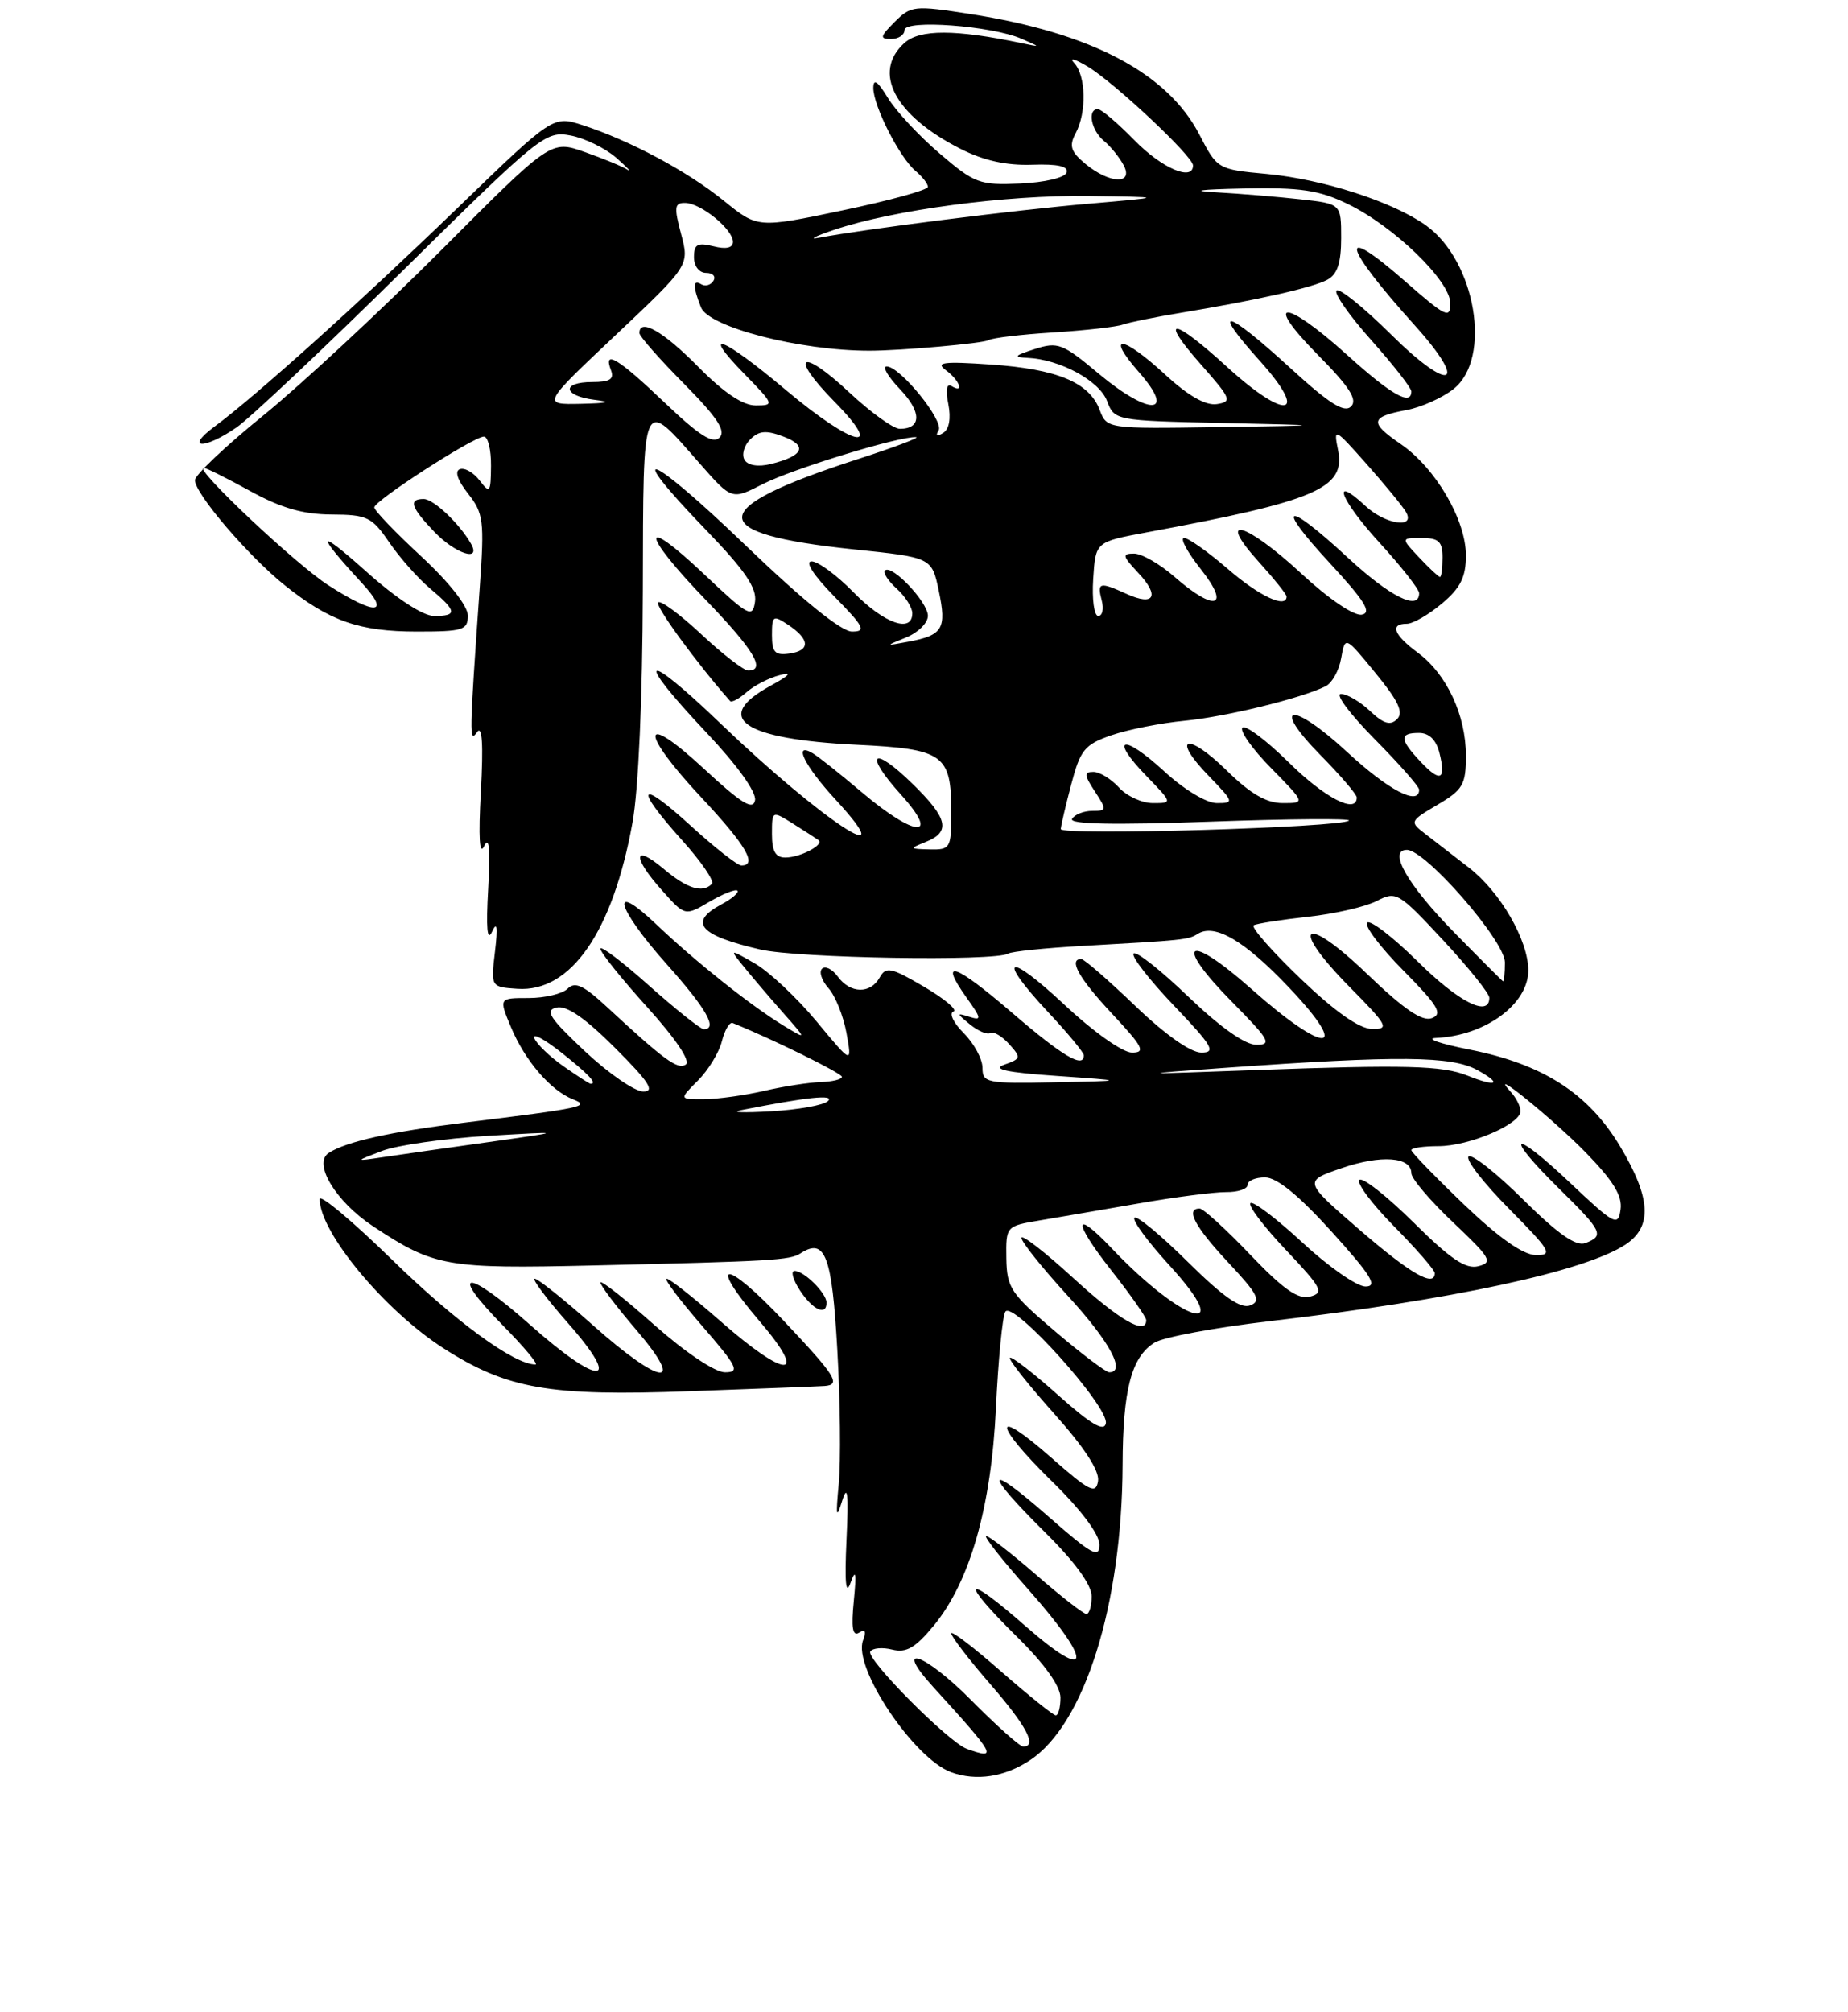 <?xml version="1.0" encoding="UTF-8" standalone="no"?>
<!DOCTYPE svg PUBLIC "-//W3C//DTD SVG 1.1//EN" "http://www.w3.org/Graphics/SVG/1.1/DTD/svg11.dtd" >
<svg xmlns="http://www.w3.org/2000/svg" xmlns:xlink="http://www.w3.org/1999/xlink" version="1.1" viewBox="0 0 237 258">
 <g >
 <path fill="currentColor"
d=" M 132.10 225.75 C 139.10 221.12 143.89 205.82 143.97 187.90 C 144.00 178.23 145.09 174.05 148.06 172.20 C 149.17 171.50 155.80 170.27 162.79 169.45 C 186.26 166.71 203.20 163.07 208.45 159.63 C 211.95 157.33 211.74 153.65 207.75 146.99 C 203.69 140.22 197.87 136.48 188.49 134.62 C 184.65 133.86 182.71 133.18 184.18 133.12 C 190.47 132.84 196.00 128.79 196.00 124.46 C 196.00 120.61 192.43 114.42 188.40 111.29 C 186.42 109.76 183.88 107.79 182.76 106.93 C 180.76 105.39 180.79 105.32 184.36 103.21 C 187.61 101.30 188.00 100.63 188.00 96.93 C 188.00 91.74 185.54 86.46 181.85 83.73 C 178.74 81.43 178.19 80.00 180.42 80.00 C 181.21 80.00 183.23 78.83 184.92 77.41 C 187.30 75.41 188.00 74.01 188.00 71.25 C 188.00 66.67 184.10 60.01 179.63 56.95 C 175.59 54.18 175.71 53.46 180.39 52.59 C 182.26 52.24 184.97 51.03 186.40 49.90 C 191.38 45.99 189.26 33.46 182.86 28.90 C 178.61 25.87 169.67 22.99 162.45 22.31 C 156.17 21.73 156.11 21.70 153.81 17.25 C 149.73 9.37 139.91 4.20 124.44 1.80 C 117.25 0.68 116.83 0.72 114.74 2.81 C 112.85 4.70 112.79 5.00 114.28 5.00 C 115.23 5.00 116.00 4.48 116.00 3.86 C 116.00 2.47 127.16 3.30 131.00 4.97 C 133.50 6.06 133.50 6.06 131.00 5.53 C 122.51 3.75 117.94 3.74 115.98 5.52 C 111.83 9.27 114.73 14.78 123.12 19.06 C 126.11 20.59 129.04 21.24 132.34 21.13 C 135.65 21.01 137.06 21.33 136.79 22.13 C 136.57 22.79 133.99 23.40 130.85 23.54 C 125.64 23.77 124.99 23.53 120.52 19.70 C 117.89 17.46 114.90 14.25 113.87 12.56 C 112.55 10.39 112.01 10.02 112.00 11.29 C 112.00 13.59 115.39 20.25 117.43 21.94 C 118.29 22.66 119.00 23.57 119.00 23.97 C 119.00 24.37 114.09 25.72 108.08 26.98 C 97.17 29.27 97.17 29.27 92.83 25.75 C 88.17 21.97 80.79 18.02 74.72 16.05 C 70.93 14.82 70.93 14.82 58.68 26.67 C 46.03 38.90 32.75 50.84 27.50 54.72 C 23.61 57.60 26.21 57.68 30.35 54.81 C 32.08 53.61 41.68 44.55 51.68 34.69 C 69.29 17.31 69.97 16.77 73.18 17.38 C 75.01 17.73 77.65 19.02 79.05 20.25 C 80.45 21.49 81.08 22.17 80.46 21.76 C 79.84 21.36 77.38 20.34 74.99 19.50 C 70.65 17.97 70.65 17.97 56.58 32.09 C 48.83 39.85 38.56 49.40 33.75 53.30 C 28.94 57.20 25.00 60.93 25.00 61.59 C 25.00 63.31 31.82 71.29 36.50 75.05 C 42.25 79.66 46.07 81.00 53.47 81.00 C 59.39 81.00 60.00 80.81 60.00 78.95 C 60.00 77.72 57.58 74.65 54.00 71.34 C 50.70 68.28 48.00 65.47 48.00 65.08 C 48.00 64.22 60.73 56.00 62.06 56.00 C 62.58 56.00 62.99 57.69 62.97 59.75 C 62.94 63.19 62.82 63.34 61.53 61.65 C 60.76 60.63 59.62 59.96 58.99 60.17 C 58.28 60.41 58.66 61.57 60.02 63.30 C 62.01 65.83 62.13 66.79 61.53 75.27 C 60.18 94.50 60.16 95.35 61.18 93.90 C 61.84 92.96 62.00 95.46 61.67 101.50 C 61.34 107.46 61.49 109.82 62.10 108.50 C 62.74 107.14 62.90 108.90 62.61 114.00 C 62.32 119.03 62.48 120.84 63.10 119.50 C 63.74 118.09 63.86 118.85 63.48 122.04 C 62.94 126.59 62.94 126.59 66.36 126.82 C 73.22 127.28 78.59 119.51 81.12 105.47 C 81.88 101.30 82.40 89.42 82.44 75.85 C 82.51 50.28 82.23 50.90 89.82 59.54 C 93.85 64.12 93.85 64.12 97.82 62.09 C 101.66 60.13 115.40 55.92 117.48 56.07 C 118.04 56.11 114.67 57.38 110.00 58.89 C 90.39 65.24 90.25 68.45 109.50 70.46 C 119.50 71.50 119.50 71.50 120.40 75.80 C 121.42 80.63 120.91 81.48 116.50 82.30 C 113.50 82.86 113.50 82.86 116.25 81.74 C 117.76 81.12 119.00 79.88 119.00 78.98 C 119.00 77.23 114.35 72.32 113.50 73.17 C 113.22 73.45 113.89 74.50 114.99 75.49 C 116.10 76.49 117.00 77.92 117.00 78.65 C 117.00 81.25 113.37 79.96 109.50 76.00 C 107.35 73.80 104.92 72.00 104.09 72.00 C 103.18 72.00 104.33 73.78 107.00 76.50 C 110.83 80.40 111.13 81.00 109.27 81.00 C 107.89 81.00 102.96 77.00 95.56 69.89 C 83.21 58.01 79.62 56.66 90.58 68.01 C 95.53 73.14 97.08 75.41 96.83 77.16 C 96.52 79.32 96.02 79.06 90.25 73.60 C 82.01 65.81 82.20 68.33 90.50 76.93 C 96.67 83.32 98.28 86.00 95.96 86.00 C 95.38 86.00 92.68 83.91 89.94 81.35 C 87.21 78.79 84.71 76.95 84.40 77.26 C 83.97 77.69 89.35 85.06 93.63 89.91 C 93.82 90.14 94.78 89.63 95.74 88.78 C 96.71 87.93 98.62 86.94 100.00 86.59 C 101.69 86.15 101.29 86.60 98.75 87.99 C 91.28 92.09 95.30 94.81 109.85 95.52 C 121.04 96.06 122.00 96.74 122.00 104.19 C 122.00 108.79 121.88 109.00 119.25 108.94 C 116.61 108.88 116.59 108.84 118.75 107.97 C 121.96 106.68 121.56 104.95 117.02 100.52 C 111.87 95.49 110.72 96.58 115.54 101.91 C 120.67 107.59 117.41 107.43 110.61 101.68 C 107.80 99.30 104.94 97.03 104.25 96.62 C 101.63 95.07 103.17 98.23 107.13 102.52 C 116.20 112.37 105.25 105.12 92.38 92.77 C 82.43 83.22 81.21 84.01 90.58 93.94 C 94.55 98.14 97.03 101.60 96.83 102.64 C 96.58 103.97 95.08 103.05 90.25 98.57 C 82.13 91.05 81.95 93.74 90.00 102.34 C 95.66 108.39 97.19 111.00 95.08 111.00 C 94.57 111.00 91.65 108.70 88.58 105.90 C 81.88 99.78 81.25 100.84 87.47 107.76 C 89.93 110.49 91.65 113.01 91.30 113.36 C 90.08 114.59 88.13 113.98 85.08 111.41 C 81.17 108.13 81.08 109.94 84.93 114.23 C 87.85 117.50 87.85 117.50 90.99 115.65 C 92.72 114.64 94.33 114.00 94.57 114.23 C 94.80 114.47 93.87 115.27 92.50 116.00 C 88.23 118.29 89.68 119.97 97.50 121.78 C 102.31 122.90 127.65 123.32 129.31 122.30 C 129.75 122.03 134.03 121.59 138.81 121.32 C 151.78 120.59 152.41 120.53 153.59 119.78 C 155.78 118.38 159.65 120.66 165.40 126.75 C 173.40 135.21 170.00 135.29 160.51 126.86 C 152.17 119.46 150.36 120.77 158.10 128.60 C 162.80 133.36 163.16 134.00 161.13 134.00 C 159.67 134.00 156.48 131.74 152.41 127.84 C 148.88 124.45 145.72 121.95 145.38 122.29 C 145.04 122.63 147.36 125.62 150.53 128.95 C 155.51 134.16 155.99 135.00 154.07 135.00 C 152.69 135.00 149.42 132.69 145.58 129.00 C 142.14 125.70 139.03 123.00 138.67 123.00 C 136.98 123.00 138.38 125.49 142.64 130.04 C 146.59 134.27 146.97 135.00 145.17 135.00 C 143.98 135.00 140.25 132.36 136.54 128.89 C 129.11 121.94 127.70 122.63 134.50 129.90 C 136.97 132.54 139.00 135.00 139.00 135.35 C 139.00 137.08 136.28 135.47 129.84 129.93 C 122.43 123.55 120.32 122.84 123.95 127.94 C 125.89 130.66 125.93 130.92 124.31 130.41 C 122.64 129.88 122.65 129.96 124.40 131.39 C 125.44 132.24 126.62 132.74 127.01 132.49 C 127.41 132.25 128.49 132.88 129.41 133.90 C 130.98 135.64 130.95 135.79 128.79 136.55 C 127.16 137.13 129.11 137.55 135.50 137.99 C 144.50 138.62 144.50 138.62 135.25 138.81 C 126.54 138.99 126.00 138.88 126.00 136.95 C 126.00 135.83 124.92 133.83 123.60 132.51 C 122.27 131.18 121.68 129.94 122.27 129.74 C 122.85 129.55 121.17 128.12 118.53 126.57 C 114.25 124.06 113.62 123.93 112.81 125.38 C 111.62 127.50 109.05 127.45 107.44 125.25 C 106.74 124.29 105.83 123.84 105.42 124.25 C 105.01 124.65 105.39 125.78 106.25 126.74 C 107.12 127.71 108.16 130.30 108.56 132.50 C 109.28 136.50 109.28 136.50 104.72 131.00 C 102.21 127.97 98.65 124.64 96.83 123.58 C 93.50 121.67 93.50 121.67 95.47 124.08 C 96.55 125.41 98.80 128.05 100.47 129.94 C 103.50 133.37 103.50 133.37 100.50 131.55 C 96.29 128.98 89.26 123.39 84.25 118.63 C 78.07 112.74 78.96 116.32 85.50 123.66 C 90.60 129.37 92.10 132.01 90.25 132.00 C 89.84 131.99 86.69 129.48 83.25 126.42 C 79.81 123.35 77.00 121.22 77.00 121.68 C 77.00 122.15 79.71 125.53 83.02 129.19 C 86.70 133.27 88.61 136.12 87.94 136.54 C 86.87 137.20 85.22 135.99 77.75 129.07 C 74.83 126.37 73.74 125.86 72.80 126.80 C 72.14 127.46 69.88 128.00 67.79 128.00 C 63.97 128.00 63.97 128.00 65.53 131.74 C 67.34 136.06 70.63 139.88 73.50 141.00 C 75.78 141.89 74.79 142.10 59.50 143.99 C 50.03 145.16 44.40 146.42 42.16 147.87 C 40.09 149.20 43.05 154.10 47.82 157.26 C 55.68 162.46 57.22 162.74 76.02 162.30 C 99.11 161.76 101.30 161.63 102.66 160.75 C 105.82 158.70 106.70 161.01 107.38 173.08 C 107.76 179.67 107.84 187.41 107.57 190.28 C 107.17 194.50 107.25 194.92 108.00 192.50 C 108.70 190.26 108.84 191.53 108.56 197.50 C 108.31 202.98 108.47 204.71 109.08 203.00 C 109.75 201.13 109.85 201.72 109.50 205.30 C 109.15 208.78 109.34 209.91 110.18 209.39 C 110.96 208.91 111.12 209.23 110.68 210.39 C 109.36 213.84 117.19 225.55 122.00 227.30 C 125.21 228.46 128.85 227.91 132.10 225.75 Z  M 105.75 177.76 C 107.89 177.60 107.20 176.49 100.54 169.43 C 92.97 161.39 90.56 161.43 97.44 169.48 C 103.77 176.89 100.89 176.90 92.46 169.50 C 89.01 166.47 85.88 164.00 85.50 164.00 C 85.11 164.00 87.14 166.70 90.00 170.00 C 94.59 175.30 94.94 176.00 92.98 176.00 C 91.69 176.00 87.90 173.46 83.88 169.90 C 80.10 166.54 77.00 164.11 77.00 164.49 C 77.00 164.87 79.08 167.62 81.62 170.59 C 88.05 178.11 84.82 177.77 76.08 170.00 C 72.37 166.70 68.99 164.00 68.58 164.00 C 68.17 164.00 70.11 166.59 72.89 169.75 C 79.94 177.77 76.94 177.87 67.99 169.92 C 59.82 162.66 57.35 162.74 64.52 170.02 C 67.22 172.76 69.09 175.00 68.67 175.00 C 65.94 175.00 58.47 169.55 50.40 161.68 C 45.23 156.63 41.00 153.08 41.00 153.80 C 41.00 158.05 49.32 168.07 56.86 172.91 C 65.03 178.15 70.42 179.10 88.50 178.43 C 97.30 178.11 105.06 177.81 105.75 177.76 Z  M 106.00 167.07 C 106.00 165.86 103.13 163.00 101.91 163.00 C 101.38 163.00 101.69 164.12 102.59 165.50 C 104.23 168.00 106.00 168.82 106.00 167.07 Z  M 60.41 69.75 C 58.94 67.16 55.60 64.00 54.33 64.00 C 52.35 64.00 52.70 65.08 55.69 68.20 C 58.39 71.02 61.75 72.12 60.41 69.75 Z  M 124.00 224.30 C 121.67 223.47 111.03 212.76 111.61 211.82 C 111.89 211.37 113.16 211.25 114.43 211.57 C 116.23 212.02 117.39 211.35 119.76 208.48 C 124.40 202.84 127.13 193.30 127.73 180.50 C 128.02 174.45 128.55 168.94 128.92 168.25 C 129.79 166.60 142.26 180.43 141.82 182.56 C 141.59 183.68 139.88 182.66 135.70 178.93 C 132.52 176.09 129.73 173.93 129.52 174.14 C 129.31 174.36 131.84 177.55 135.14 181.25 C 139.07 185.64 141.03 188.65 140.82 189.96 C 140.54 191.69 139.74 191.28 134.75 186.89 C 127.16 180.22 127.35 182.59 135.00 190.08 C 138.65 193.65 141.00 196.79 141.00 198.10 C 141.00 199.93 140.04 199.40 134.50 194.54 C 126.34 187.37 126.02 188.61 134.00 196.50 C 137.84 200.30 140.00 203.26 140.00 204.72 C 140.00 205.97 139.70 207.00 139.33 207.00 C 138.96 207.00 136.07 204.75 132.91 202.00 C 129.74 199.25 126.85 197.00 126.48 197.00 C 126.10 197.00 128.54 200.10 131.90 203.88 C 140.26 213.31 140.03 216.02 131.50 208.54 C 123.58 201.58 122.93 202.53 130.50 210.00 C 133.98 213.43 136.00 216.27 136.00 217.72 C 136.00 218.97 135.73 220.00 135.40 220.00 C 135.08 220.00 131.93 217.47 128.40 214.38 C 124.88 211.29 122.00 209.09 122.00 209.49 C 122.00 209.90 124.25 212.83 127.00 216.00 C 131.68 221.40 133.05 224.00 131.22 224.00 C 130.79 224.00 127.79 221.32 124.55 218.05 C 118.58 212.02 114.42 210.58 119.68 216.36 C 127.71 225.17 128.02 225.74 124.00 224.30 Z  M 135.31 170.75 C 129.63 165.92 129.12 165.17 129.06 161.38 C 129.00 157.29 129.04 157.25 133.25 156.54 C 135.59 156.15 141.32 155.16 146.00 154.35 C 150.68 153.53 155.74 152.88 157.25 152.89 C 158.76 152.91 160.00 152.49 160.00 151.96 C 160.00 151.43 161.01 151.00 162.25 151.01 C 163.76 151.02 166.58 153.32 170.82 158.01 C 175.85 163.58 176.73 165.00 175.12 165.00 C 174.02 165.00 170.37 162.46 167.03 159.36 C 163.68 156.26 160.68 153.99 160.36 154.31 C 160.04 154.63 162.09 157.33 164.92 160.32 C 169.53 165.19 169.85 165.81 168.01 166.29 C 166.47 166.69 164.60 165.38 160.33 160.91 C 157.23 157.66 154.31 155.00 153.85 155.00 C 151.99 155.00 153.22 157.32 157.53 161.93 C 161.33 165.99 161.78 166.87 160.34 167.42 C 159.11 167.90 156.88 166.34 152.34 161.85 C 148.88 158.42 145.80 155.87 145.49 156.18 C 145.17 156.49 147.20 159.25 149.99 162.30 C 158.68 171.81 151.73 169.75 142.56 160.09 C 137.66 154.93 137.58 156.63 142.43 162.81 C 144.95 166.01 147.00 168.93 147.00 169.31 C 147.00 171.32 143.57 169.34 137.64 163.91 C 133.99 160.56 131.00 158.25 131.00 158.77 C 131.00 159.29 133.70 162.66 137.00 166.26 C 142.33 172.08 144.44 176.00 142.25 176.00 C 141.84 176.00 138.71 173.64 135.31 170.75 Z  M 174.33 157.70 C 167.17 151.50 167.17 151.50 172.03 149.83 C 177.11 148.08 181.00 148.36 181.00 150.47 C 181.00 151.15 183.41 153.99 186.36 156.78 C 191.17 161.33 191.50 161.90 189.61 162.39 C 187.99 162.82 186.05 161.51 181.28 156.78 C 177.85 153.39 174.73 150.94 174.34 151.33 C 173.94 151.73 175.95 154.41 178.81 157.31 C 181.66 160.20 184.00 162.89 184.00 163.28 C 184.00 165.16 180.88 163.37 174.33 157.70 Z  M 187.75 154.48 C 184.04 150.92 181.00 147.79 181.00 147.51 C 181.00 147.23 182.56 147.00 184.47 147.00 C 188.40 147.00 195.00 144.19 195.00 142.51 C 195.00 141.90 194.44 140.79 193.75 140.04 C 190.50 136.49 199.09 143.44 203.34 147.79 C 206.89 151.43 208.08 153.37 207.83 155.12 C 207.52 157.34 207.08 157.11 201.25 151.60 C 193.84 144.60 192.77 145.38 200.00 152.50 C 205.51 157.92 205.78 158.49 203.32 159.43 C 202.12 159.89 199.82 158.29 195.34 153.85 C 191.88 150.42 188.73 147.94 188.33 148.33 C 187.94 148.73 190.27 151.74 193.53 155.03 C 198.87 160.42 199.20 161.00 196.97 160.97 C 195.32 160.94 192.25 158.78 187.75 154.48 Z  M 49.00 147.61 C 50.93 146.88 57.01 146.01 62.50 145.68 C 72.50 145.09 72.50 145.09 62.50 146.50 C 57.00 147.27 50.92 148.14 49.00 148.43 C 45.50 148.95 45.50 148.95 49.00 147.61 Z  M 95.00 142.39 C 103.52 140.70 107.07 140.33 106.19 141.21 C 105.66 141.74 102.37 142.33 98.87 142.53 C 95.36 142.73 93.62 142.67 95.00 142.39 Z  M 89.50 138.59 C 90.83 137.26 92.22 134.99 92.58 133.54 C 92.94 132.10 93.57 131.04 93.97 131.21 C 98.97 133.22 107.95 137.64 107.97 138.10 C 107.99 138.43 106.76 138.73 105.25 138.78 C 103.74 138.83 100.47 139.33 98.00 139.91 C 95.53 140.48 92.06 140.96 90.30 140.98 C 87.09 141.00 87.09 141.00 89.50 138.59 Z  M 75.00 134.82 C 70.46 130.55 69.83 129.57 71.39 129.22 C 72.68 128.93 75.07 130.59 78.88 134.40 C 83.25 138.77 84.04 140.00 82.49 139.99 C 81.40 139.99 78.03 137.66 75.00 134.82 Z  M 72.26 136.75 C 70.50 135.51 68.82 133.90 68.53 133.16 C 68.24 132.43 69.80 133.26 72.00 135.00 C 75.51 137.78 76.65 139.00 75.74 139.00 C 75.59 139.00 74.03 137.99 72.26 136.75 Z  M 188.17 137.94 C 184.98 136.66 180.16 136.54 161.00 137.24 C 145.62 137.81 145.35 137.79 157.00 136.96 C 179.43 135.36 186.19 135.42 189.50 137.26 C 192.74 139.05 191.95 139.46 188.17 137.94 Z  M 166.78 125.51 C 163.09 121.97 160.39 118.89 160.78 118.67 C 161.18 118.45 164.30 117.96 167.73 117.58 C 171.15 117.21 175.12 116.30 176.55 115.56 C 179.06 114.26 179.35 114.43 185.07 120.58 C 188.33 124.08 191.00 127.41 191.00 127.97 C 191.00 130.52 187.08 128.53 181.81 123.31 C 178.64 120.18 175.73 117.94 175.33 118.33 C 174.94 118.73 177.03 121.50 179.99 124.49 C 184.44 128.99 185.06 130.04 183.64 130.58 C 182.40 131.06 180.07 129.47 175.29 124.88 C 167.17 117.07 165.21 118.61 173.10 126.60 C 177.98 131.54 178.22 132.00 175.97 131.97 C 174.32 131.94 171.26 129.79 166.78 125.51 Z  M 186.51 119.60 C 180.53 113.51 177.94 109.00 180.43 109.00 C 182.83 109.00 193.00 120.68 193.00 123.43 C 193.00 124.84 192.89 125.93 192.75 125.85 C 192.61 125.77 189.80 122.96 186.51 119.60 Z  M 99.00 106.98 C 99.00 103.95 99.00 103.95 101.75 105.67 C 103.26 106.62 104.71 107.56 104.97 107.75 C 105.74 108.33 102.65 109.97 100.75 109.98 C 99.47 110.00 99.00 109.20 99.00 106.98 Z  M 136.04 106.33 C 136.07 105.88 136.67 103.28 137.39 100.57 C 138.55 96.17 139.10 95.49 142.53 94.30 C 144.65 93.57 148.88 92.73 151.94 92.44 C 157.24 91.92 166.79 89.59 170.00 88.02 C 170.82 87.62 171.73 86.00 172.00 84.42 C 172.51 81.56 172.51 81.56 176.41 86.33 C 179.34 89.90 180.03 91.37 179.17 92.23 C 178.31 93.09 177.44 92.83 175.70 91.19 C 174.42 89.98 172.74 89.00 171.97 89.00 C 171.19 89.00 173.14 91.60 176.28 94.78 C 179.43 97.96 182.00 100.88 182.00 101.28 C 182.00 103.41 178.08 101.36 172.81 96.49 C 165.66 89.87 162.82 90.22 169.40 96.90 C 171.93 99.47 174.00 101.89 174.00 102.28 C 174.00 104.46 169.91 102.35 165.31 97.81 C 162.41 94.95 159.73 92.94 159.34 93.33 C 158.95 93.72 160.60 96.06 163.02 98.52 C 167.42 103.00 167.42 103.00 164.50 103.00 C 162.41 103.00 160.35 101.80 157.31 98.81 C 152.23 93.83 150.13 94.48 155.01 99.51 C 158.26 102.87 158.30 103.00 156.06 103.00 C 154.72 103.00 151.84 101.26 149.29 98.91 C 144.00 94.04 142.18 94.52 147.01 99.51 C 150.39 103.00 150.39 103.00 147.85 103.00 C 146.45 103.00 144.50 102.10 143.50 101.00 C 142.50 99.90 141.03 99.00 140.23 99.00 C 139.00 99.00 139.03 99.39 140.41 101.50 C 141.96 103.87 141.95 104.00 140.08 104.00 C 139.00 104.00 137.83 104.46 137.49 105.02 C 137.06 105.71 142.79 105.83 155.18 105.38 C 165.25 105.02 173.28 104.95 173.00 105.24 C 172.13 106.13 136.00 107.20 136.04 106.33 Z  M 182.17 97.68 C 179.48 94.82 179.44 94.00 181.98 94.00 C 183.27 94.00 184.19 94.89 184.60 96.55 C 185.48 100.06 184.73 100.41 182.17 97.68 Z  M 99.00 81.45 C 99.00 78.95 99.15 78.86 101.07 80.13 C 103.88 82.00 103.95 83.44 101.25 83.82 C 99.39 84.08 99.00 83.67 99.00 81.45 Z  M 46.92 73.26 C 40.64 67.64 40.41 68.27 46.39 74.75 C 50.17 78.84 48.20 78.98 42.09 75.05 C 37.91 72.36 24.80 60.00 26.12 60.00 C 26.43 60.00 29.11 61.34 32.09 62.98 C 36.03 65.15 38.86 65.97 42.50 65.99 C 47.09 66.01 47.70 66.30 49.91 69.55 C 51.24 71.50 53.60 74.17 55.16 75.48 C 58.61 78.38 58.70 79.00 55.67 79.00 C 54.25 79.00 50.84 76.77 46.92 73.26 Z  M 140.20 74.25 C 140.50 69.50 140.50 69.50 147.00 68.29 C 168.82 64.24 172.58 62.63 171.60 57.73 C 171.01 54.80 171.12 54.85 175.25 59.50 C 177.59 62.14 179.86 64.90 180.30 65.65 C 181.60 67.85 177.68 67.28 175.12 64.90 C 170.60 60.69 171.88 64.08 176.87 69.55 C 179.69 72.63 182.00 75.57 182.00 76.08 C 182.00 78.40 178.26 76.53 172.83 71.50 C 164.80 64.07 163.42 64.53 170.57 72.25 C 175.02 77.06 175.96 78.58 174.65 78.83 C 173.65 79.02 170.42 76.83 166.91 73.58 C 159.80 66.99 155.84 65.86 161.38 72.00 C 163.37 74.20 165.00 76.23 165.00 76.50 C 165.00 78.10 161.51 76.47 157.50 73.00 C 154.96 70.80 152.42 69.00 151.86 69.00 C 151.29 69.00 152.26 70.80 154.00 73.00 C 157.89 77.91 155.82 78.53 150.65 74.00 C 148.77 72.35 146.43 71.00 145.44 71.00 C 143.87 71.00 143.94 71.30 146.00 73.50 C 148.78 76.46 148.02 77.79 144.46 76.16 C 141.01 74.59 140.68 74.68 141.29 77.00 C 141.58 78.10 141.38 79.00 140.85 79.00 C 140.32 79.00 140.03 76.86 140.20 74.25 Z  M 182.00 71.50 C 179.65 69.00 179.65 69.00 182.33 69.00 C 184.51 69.00 185.00 69.46 185.00 71.50 C 185.00 72.88 184.85 74.00 184.67 74.00 C 184.50 74.00 183.29 72.88 182.00 71.50 Z  M 95.49 58.99 C 95.09 58.34 95.41 57.16 96.21 56.36 C 97.34 55.23 98.26 55.15 100.49 56.00 C 103.63 57.19 103.03 58.48 98.86 59.51 C 97.25 59.91 95.93 59.70 95.49 58.99 Z  M 85.23 51.63 C 79.25 45.93 77.31 44.77 78.36 47.50 C 78.79 48.63 78.20 49.00 75.97 49.00 C 71.96 49.00 72.18 50.77 76.25 51.28 C 78.52 51.56 77.99 51.71 74.50 51.79 C 69.50 51.90 69.50 51.90 78.96 42.97 C 88.42 34.04 88.42 34.04 87.35 30.02 C 86.42 26.54 86.50 26.00 87.89 26.03 C 89.91 26.07 94.00 29.42 94.00 31.02 C 94.00 31.80 93.12 32.00 91.50 31.59 C 89.45 31.08 89.00 31.33 89.00 32.98 C 89.00 34.14 89.66 35.00 90.56 35.00 C 91.42 35.00 91.84 35.46 91.49 36.02 C 91.14 36.58 90.44 36.77 89.93 36.46 C 88.85 35.79 88.84 36.72 89.89 39.41 C 90.89 41.96 102.59 44.98 111.50 44.98 C 115.54 44.98 126.13 44.04 126.80 43.62 C 127.26 43.34 130.98 42.89 135.07 42.64 C 139.16 42.38 143.18 41.93 144.00 41.63 C 144.82 41.34 148.20 40.65 151.50 40.11 C 161.30 38.48 168.34 36.89 170.23 35.88 C 171.51 35.19 172.00 33.72 172.00 30.54 C 172.00 26.14 172.00 26.14 166.75 25.56 C 163.86 25.24 159.03 24.84 156.00 24.67 C 152.52 24.48 153.78 24.30 159.43 24.18 C 166.80 24.03 169.15 24.38 172.84 26.16 C 178.78 29.04 186.00 36.03 186.00 38.91 C 186.00 40.93 185.40 40.64 180.27 36.14 C 171.47 28.42 172.08 31.34 181.44 41.73 C 188.46 49.53 186.04 50.47 178.41 42.91 C 174.91 39.44 171.76 36.90 171.41 37.26 C 171.05 37.62 173.06 40.49 175.88 43.65 C 178.70 46.81 181.00 49.76 181.00 50.20 C 181.00 52.11 178.41 50.63 172.74 45.50 C 164.75 38.28 161.86 38.27 168.99 45.49 C 173.08 49.63 174.13 51.27 173.27 52.13 C 172.40 53.00 170.46 51.77 165.41 47.14 C 157.20 39.62 155.15 39.15 161.54 46.25 C 167.99 53.42 164.99 54.02 157.39 47.08 C 150.40 40.68 148.50 40.50 154.02 46.75 C 157.90 51.15 158.05 51.52 156.05 51.83 C 154.62 52.04 152.39 50.77 149.47 48.08 C 143.92 42.96 141.69 42.75 146.08 47.75 C 150.90 53.24 147.42 53.37 140.93 47.95 C 136.28 44.05 135.67 43.81 132.70 44.77 C 130.07 45.61 129.91 45.81 131.78 45.90 C 135.92 46.08 140.99 48.83 141.97 51.42 C 142.92 53.93 143.02 53.95 156.71 54.25 C 170.50 54.56 170.50 54.56 156.23 54.78 C 141.95 55.00 141.95 55.00 141.02 52.55 C 139.68 49.04 135.58 47.34 127.05 46.75 C 120.97 46.33 119.92 46.47 121.30 47.48 C 123.09 48.79 123.71 50.56 122.02 49.51 C 121.41 49.13 121.25 50.02 121.62 51.83 C 121.98 53.67 121.73 55.05 120.95 55.53 C 120.16 56.02 119.94 55.90 120.37 55.21 C 121.11 54.01 115.44 47.00 113.71 47.00 C 113.11 47.00 113.88 48.31 115.42 49.92 C 118.21 52.83 118.20 55.00 115.40 55.00 C 114.58 55.00 111.68 52.91 108.94 50.35 C 102.69 44.50 101.09 45.48 107.02 51.52 C 113.68 58.30 109.38 57.26 100.76 50.00 C 92.64 43.17 89.68 42.04 95.50 48.00 C 99.29 51.88 99.33 52.00 96.92 52.00 C 95.25 52.00 92.79 50.34 89.50 47.00 C 85.07 42.50 82.00 40.75 82.00 42.72 C 82.00 43.12 84.57 46.04 87.71 49.21 C 91.99 53.54 93.13 55.27 92.28 56.12 C 91.42 56.98 89.66 55.86 85.23 51.63 Z  M 107.00 29.47 C 114.58 26.92 128.99 25.00 139.50 25.14 C 149.50 25.27 149.50 25.27 139.50 26.14 C 130.27 26.93 110.88 29.38 105.00 30.50 C 103.62 30.76 104.53 30.30 107.00 29.47 Z  M 139.19 21.01 C 137.32 19.45 137.08 18.72 137.94 17.11 C 139.38 14.43 139.28 9.69 137.75 8.07 C 137.06 7.34 137.85 7.55 139.50 8.54 C 142.96 10.63 153.00 20.05 153.00 21.22 C 153.00 23.30 149.00 21.58 145.50 18.00 C 143.35 15.80 141.24 14.00 140.80 14.00 C 139.42 14.00 139.93 16.70 141.55 18.05 C 142.41 18.75 143.55 20.16 144.09 21.17 C 145.45 23.70 142.30 23.60 139.19 21.01 Z "/>
</g>
</svg>